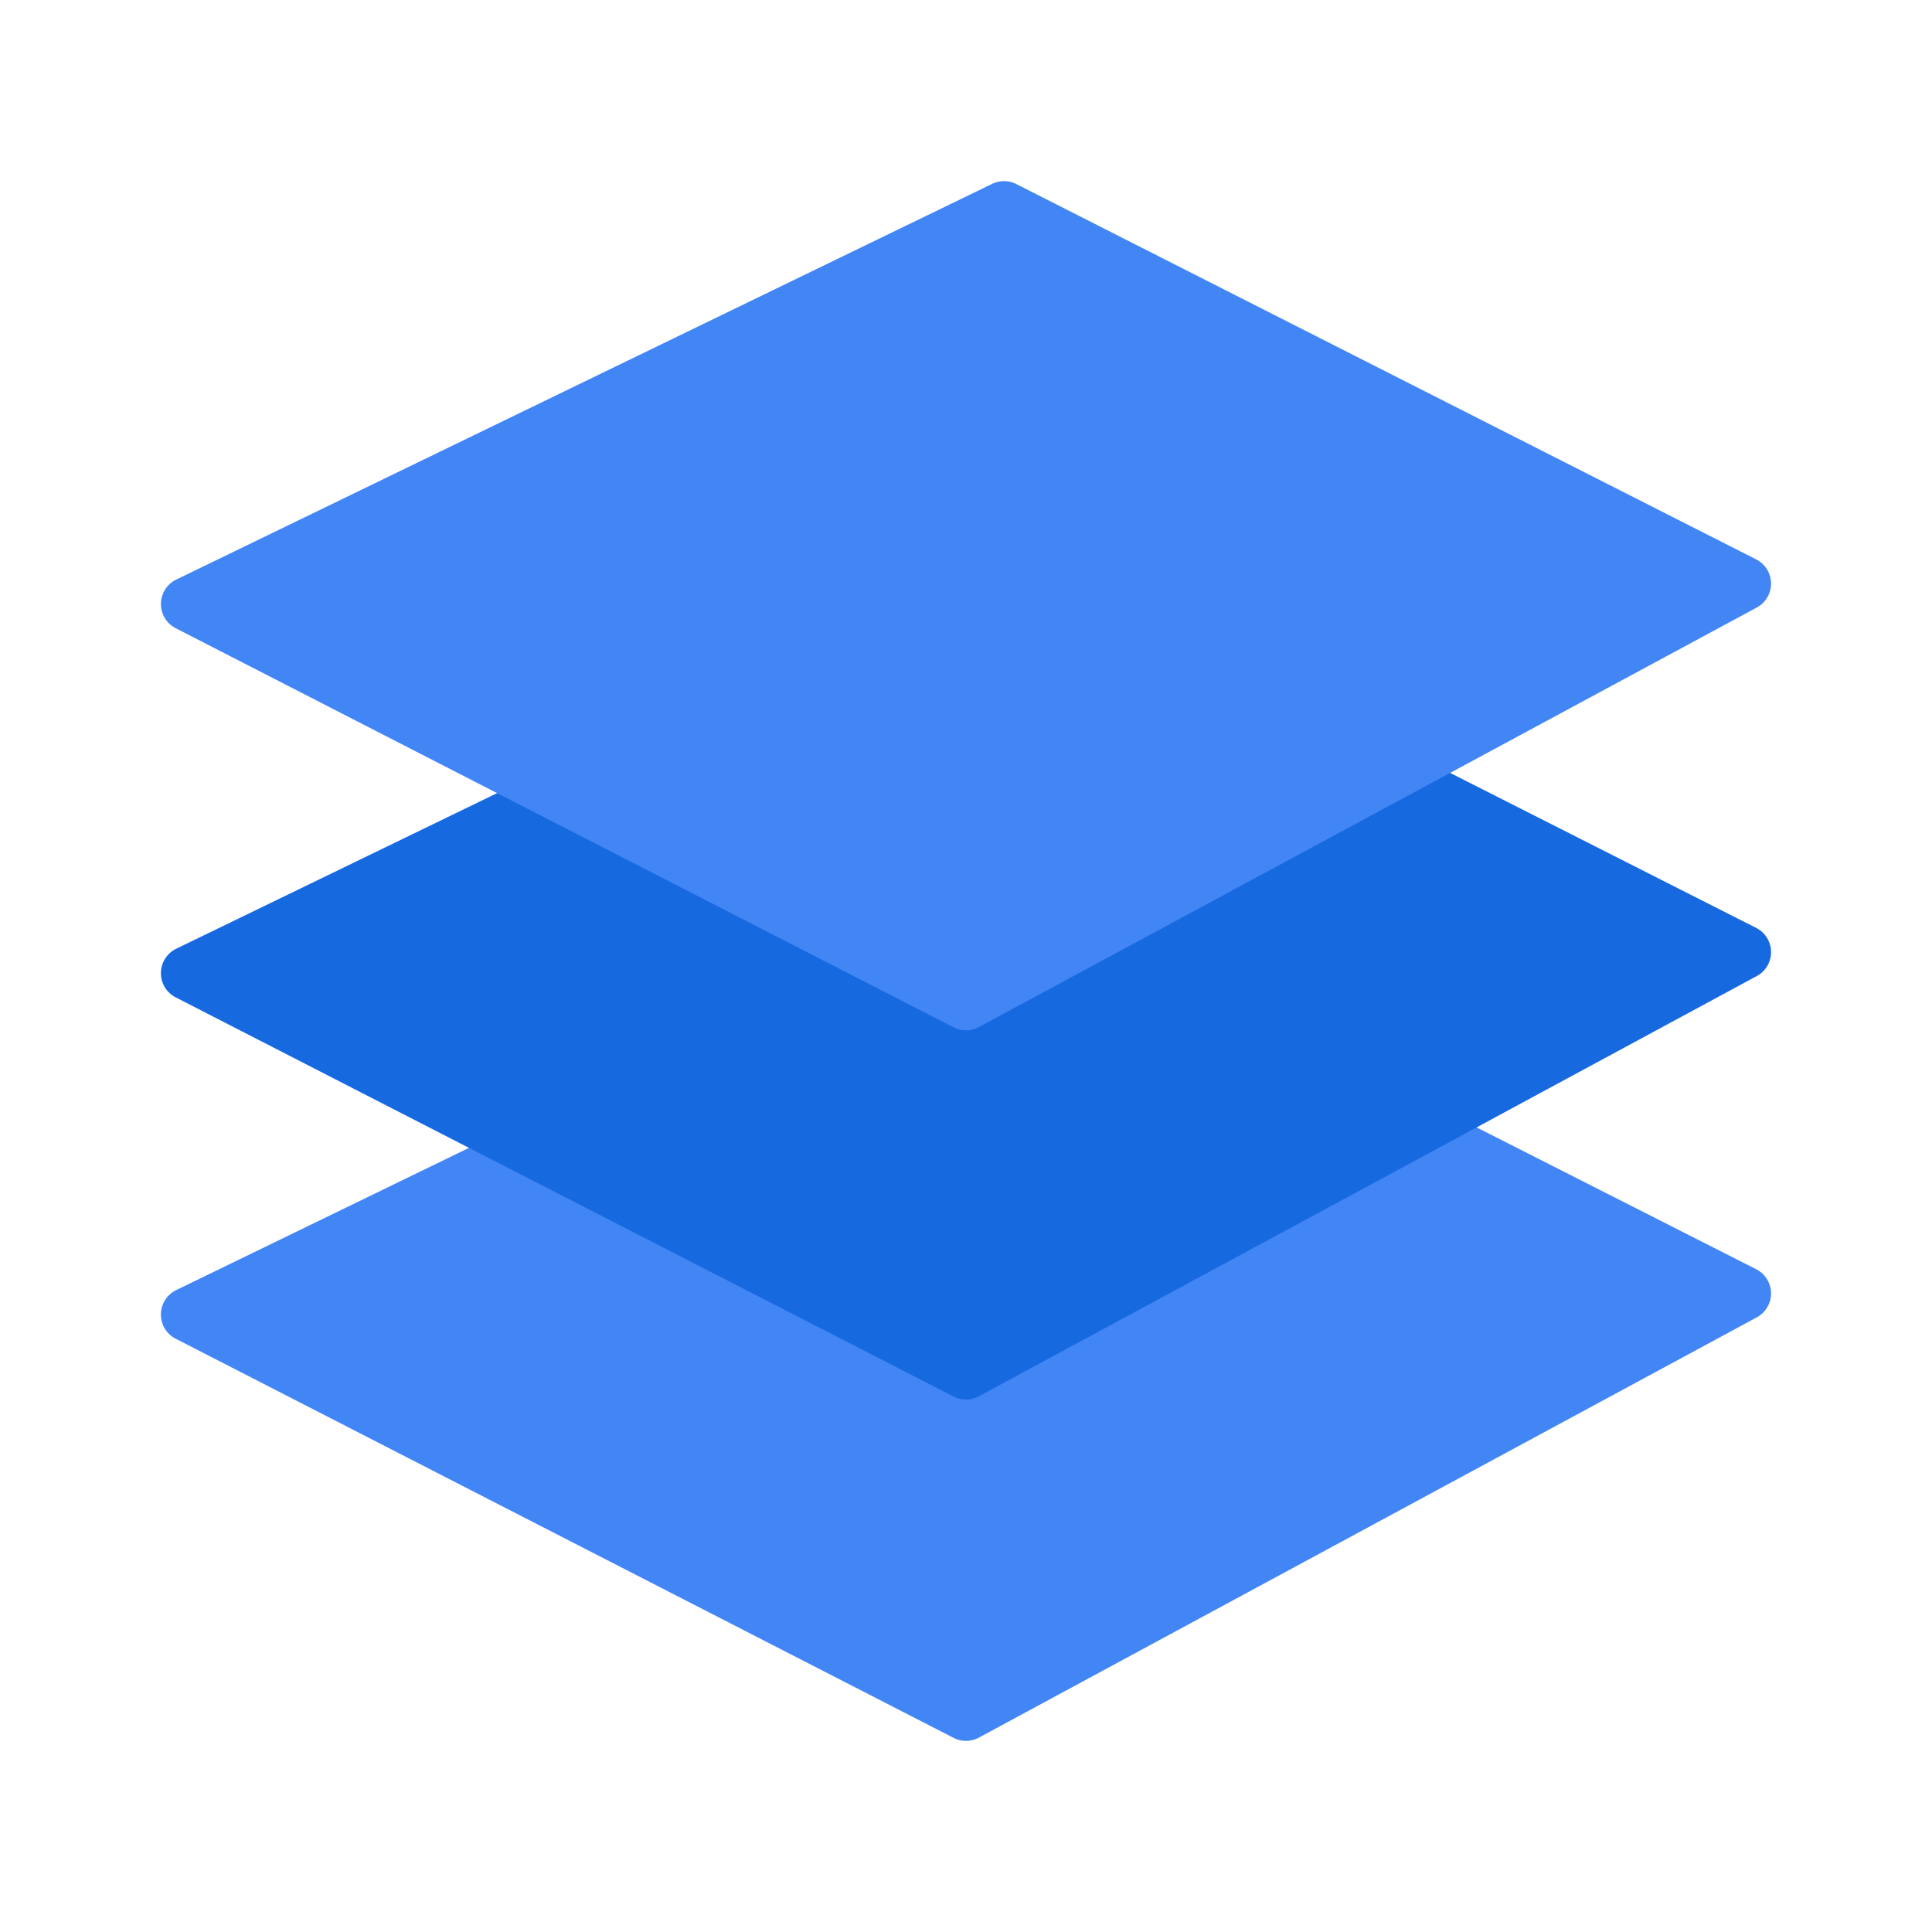 <svg xmlns="http://www.w3.org/2000/svg" width="32" height="32" fill="none"><path fill="#4285F4" d="m3.117 21.773 13.514-6.566 12.252 6.216L16 28.383l-12.883-6.61Z"/><path fill="#4285F4" fill-rule="evenodd" d="M16.434 14.802a.45.45 0 0 1 .4.004l12.253 6.216a.45.45 0 0 1 .01.798l-12.883 6.96a.45.45 0 0 1-.42.004l-12.883-6.61a.45.45 0 0 1 .01-.807l13.513-6.565ZM4.125 21.784l11.87 6.09 11.917-6.438-11.286-5.726-12.5 6.073Z" clip-rule="evenodd"/><path fill="#1769E0" d="m3.117 16.12 13.514-6.555 12.252 6.205L16 22.73 3.117 16.12Z"/><path fill="#1769E0" fill-rule="evenodd" d="M16.434 9.16a.45.45 0 0 1 .4.003l12.252 6.205a.45.45 0 0 1 .011.799l-12.883 6.959a.45.45 0 0 1-.42.005L2.911 16.52a.45.45 0 0 1 .01-.807L16.434 9.16ZM4.126 16.13l11.869 6.09 11.916-6.437-11.285-5.715-12.5 6.063Z" clip-rule="evenodd"/><path fill="#4285F4" d="M3.117 10.005 16.631 3.45l12.252 6.217L16 16.615l-12.883-6.61Z"/><path fill="#4285F4" fill-rule="evenodd" d="M16.434 3.045a.45.45 0 0 1 .4.004l12.253 6.216a.45.45 0 0 1 .01.798l-12.883 6.948a.45.45 0 0 1-.42.005l-12.882-6.61a.45.45 0 0 1 .009-.807l13.513-6.554Zm-12.308 6.97 11.869 6.09L27.91 9.68 16.626 3.953l-12.5 6.063Z" clip-rule="evenodd"/></svg>